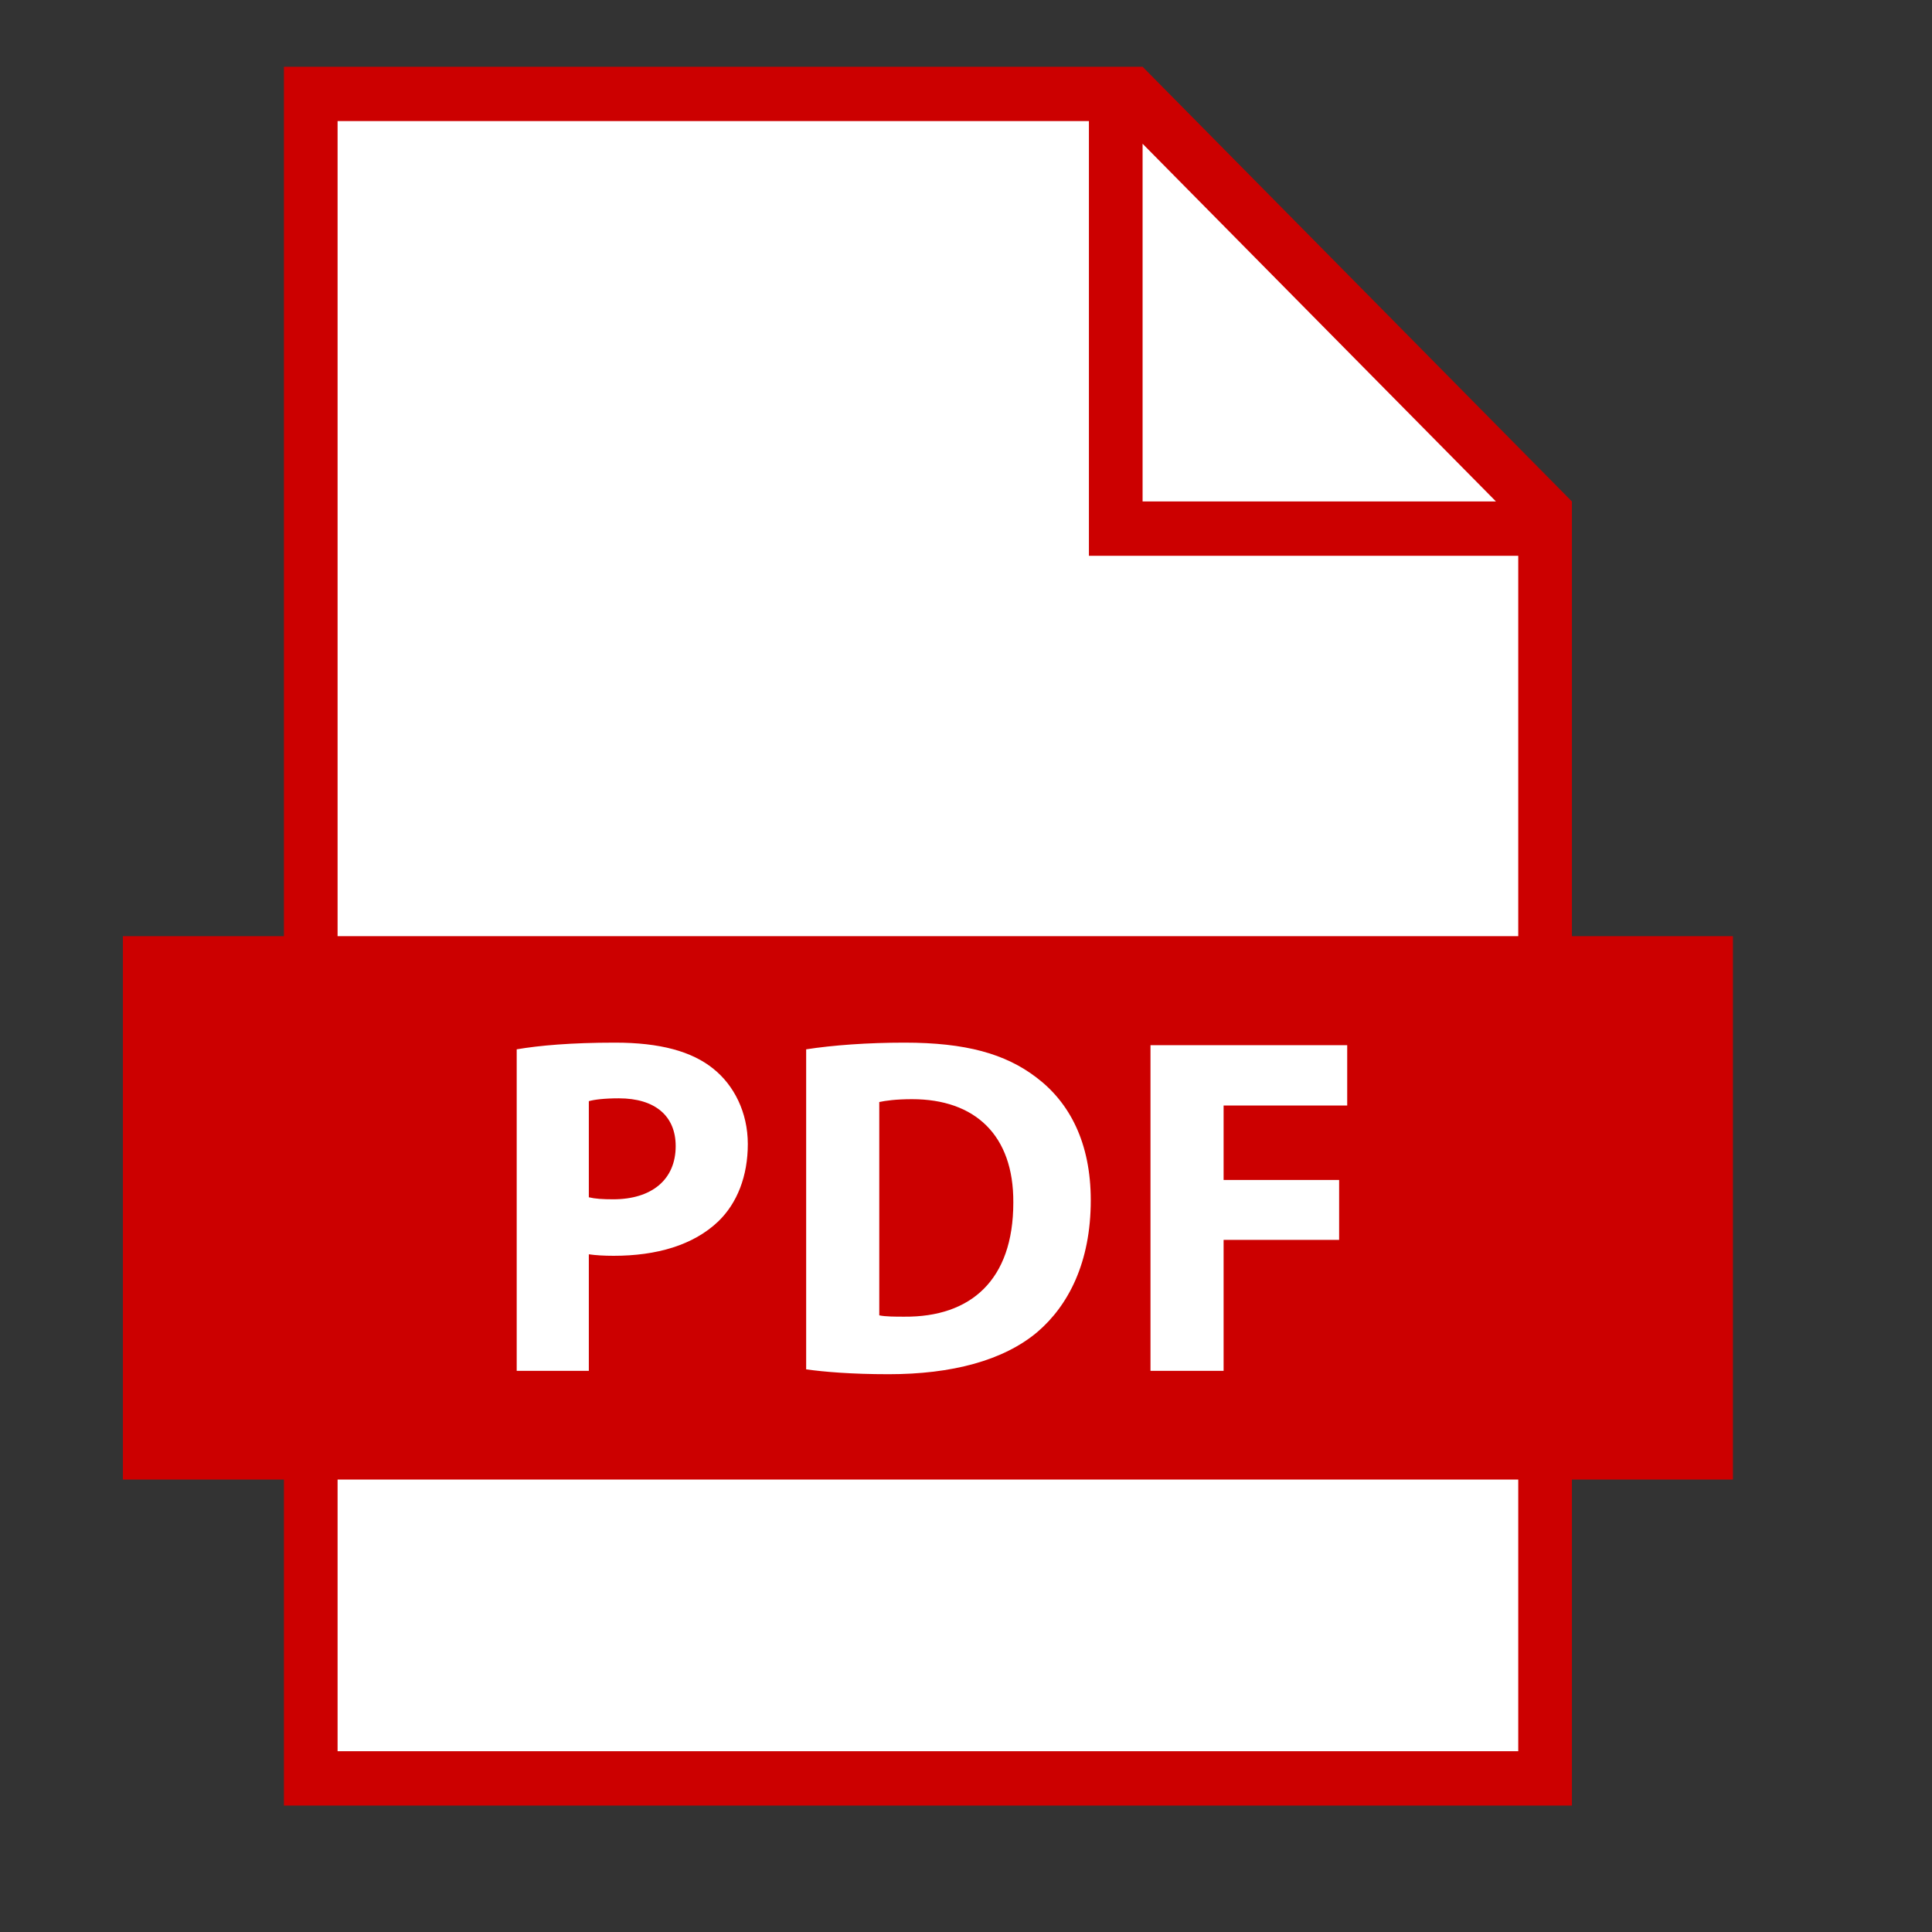 <svg xmlns="http://www.w3.org/2000/svg" xmlns:xlink="http://www.w3.org/1999/xlink" width="60" zoomAndPan="magnify" viewBox="0 0 45 45" height="60" preserveAspectRatio="xMidYMid meet" version="1.0"><rect x="0" y="0" width="45" height="45" fill="#333333" stroke="none"/><defs><clipPath id="1ad56f92de"><path d="M 2.863 1.555 L 40.363 1.555 L 40.363 42.055 L 2.863 42.055 Z M 2.863 1.555 " clip-rule="nonzero"/></clipPath></defs><g clip-path="url(#1ad56f92de)"><path fill="#cc0000" d="M 40.363 21.805 L 36.613 21.805 L 36.613 11.68 L 26.613 1.555 L 6.613 1.555 L 6.613 21.805 L 2.863 21.805 L 2.863 34.461 L 6.613 34.461 L 6.613 42.055 L 36.613 42.055 L 36.613 34.461 L 40.363 34.461 L 40.363 21.805 " fill-opacity="1" fill-rule="nonzero"/></g><path fill="#ffffff" d="M 7.863 40.789 L 35.363 40.789 L 35.363 34.461 L 7.863 34.461 Z M 26.613 3.348 L 26.613 11.68 L 34.844 11.68 Z M 25.363 12.945 L 25.363 2.82 L 7.863 2.82 L 7.863 21.805 L 35.363 21.805 L 35.363 12.945 Z M 25.406 27.957 C 25.406 26.617 24.914 25.68 24.137 25.094 C 23.414 24.543 22.492 24.285 21.066 24.285 C 20.211 24.285 19.402 24.344 18.777 24.441 L 18.777 31.895 C 19.199 31.953 19.824 32.008 20.699 32.008 C 22.168 32.008 23.371 31.691 24.16 31.027 C 24.883 30.41 25.406 29.406 25.406 27.957 Z M 21.066 30.668 C 20.855 30.668 20.625 30.668 20.48 30.637 L 20.48 25.668 C 20.625 25.637 20.867 25.602 21.246 25.602 C 22.703 25.602 23.613 26.434 23.602 28.012 C 23.602 29.824 22.602 30.68 21.066 30.668 Z M 14.293 29.25 C 15.293 29.25 16.148 29.004 16.73 28.449 C 17.172 28.023 17.418 27.391 17.418 26.648 C 17.418 25.906 17.094 25.277 16.617 24.895 C 16.117 24.488 15.371 24.285 14.328 24.285 C 13.293 24.285 12.559 24.352 12.035 24.441 L 12.035 31.93 L 13.715 31.93 L 13.715 29.215 C 13.871 29.238 14.07 29.25 14.293 29.25 Z M 13.715 25.648 C 13.836 25.613 14.07 25.582 14.414 25.582 C 15.262 25.582 15.738 25.996 15.738 26.695 C 15.738 27.473 15.184 27.934 14.281 27.934 C 14.035 27.934 13.859 27.922 13.715 27.887 Z M 31.379 25.75 L 31.379 24.344 L 26.797 24.344 L 26.797 31.93 L 28.5 31.93 L 28.5 28.879 L 31.191 28.879 L 31.191 27.484 L 28.5 27.484 L 28.5 25.75 L 31.379 25.75 " fill-opacity="1" fill-rule="nonzero"/></svg>